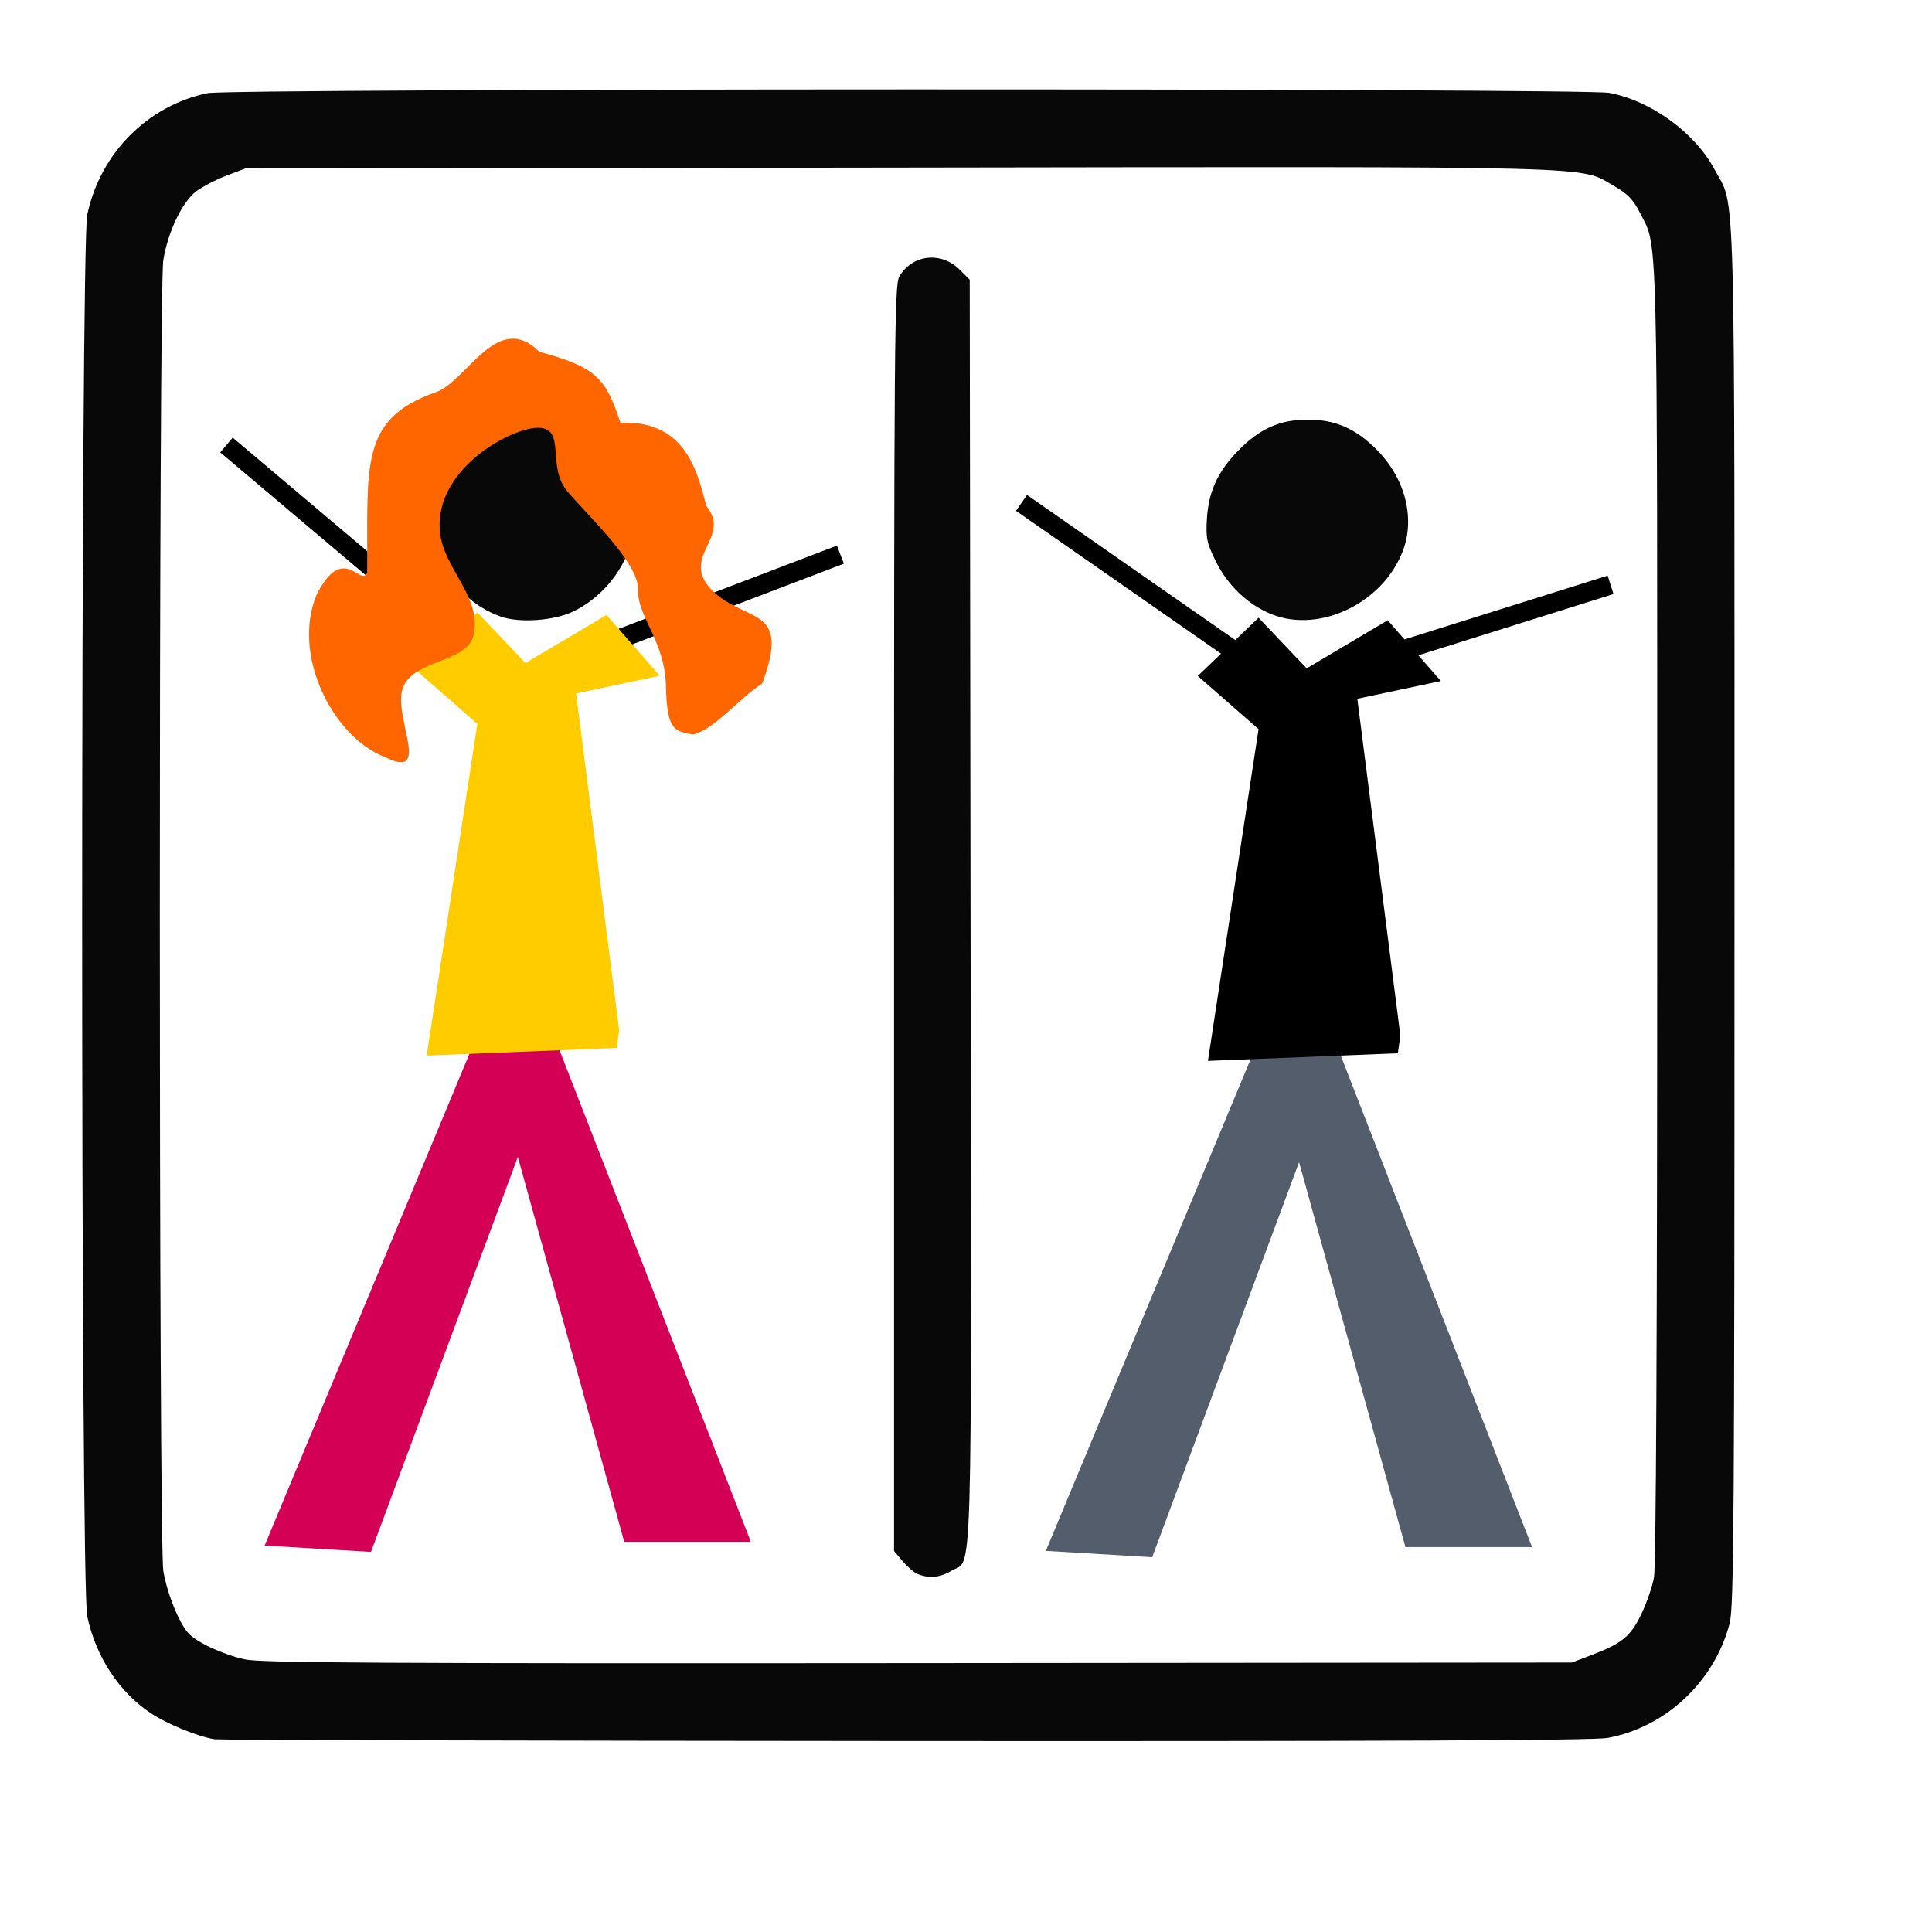 <?xml version="1.0" encoding="UTF-8" standalone="no"?>
<!-- Created with Inkscape (http://www.inkscape.org/) -->

<svg
   xmlns:dc="http://purl.org/dc/elements/1.1/"
   xmlns:cc="http://creativecommons.org/ns#"
   xmlns:rdf="http://www.w3.org/1999/02/22-rdf-syntax-ns#"
   xmlns:svg="http://www.w3.org/2000/svg"
   xmlns="http://www.w3.org/2000/svg"
   xmlns:sodipodi="http://sodipodi.sourceforge.net/DTD/sodipodi-0.dtd"
   xmlns:inkscape="http://www.inkscape.org/namespaces/inkscape"
   width="100"
   height="100"
   id="svg2"
   version="1.1"
   inkscape:version="0.48.4 r9939"
   sodipodi:docname="avatar.svg">
  <defs
     id="defs4" />
  <sodipodi:namedview
     id="base"
     pagecolor="#ffffff"
     bordercolor="#666666"
     borderopacity="1.0"
     inkscape:pageopacity="0.0"
     inkscape:pageshadow="2"
     inkscape:zoom="6.9833267"
     inkscape:cx="44.509269"
     inkscape:cy="52.627482"
     inkscape:document-units="px"
     inkscape:current-layer="layer1"
     showgrid="false"
     inkscape:window-width="1301"
     inkscape:window-height="744"
     inkscape:window-x="65"
     inkscape:window-y="24"
     inkscape:window-maximized="1" />
  <g
     inkscape:label="Calque 1"
     inkscape:groupmode="layer"
     id="layer1"
     transform="translate(0,-952.362)">
    <path
       inkscape:connector-curvature="0"
       id="path3852"
       d="m 11.109,1042.387 c -0.858,-0.136 -2.446,-0.784 -3.294,-1.344 -1.649,-1.089 -2.855,-2.925 -3.3,-5.024 -0.351,-1.656 -0.349,-70.893 0.002,-72.549 0.672,-3.171 3.115,-5.638 6.225,-6.287 1.191,-0.248 71.245,-0.262 72.552,-0.014 2.174,0.412 4.437,2.061 5.457,3.975 1.098,2.06 1.025,-0.689 1.025,38.605 0,31.089 -0.032,35.803 -0.249,36.635 -0.786,3.016 -3.309,5.384 -6.324,5.935 -0.693,0.127 -11.576,0.174 -36.333,0.158 -19.439,-0.013 -35.532,-0.053 -35.761,-0.089 z m 71.225,-4.343 c 1.612,-0.615 2.049,-0.967 2.602,-2.097 0.277,-0.567 0.58,-1.435 0.672,-1.929 0.109,-0.583 0.168,-12.662 0.168,-34.423 0,-36.495 0.054,-34.346 -0.917,-36.263 -0.322,-0.635 -0.624,-0.945 -1.293,-1.328 -1.879,-1.075 0.235,-1.02 -37.04,-0.968 l -33.833,0.046 -0.984,0.375 c -0.541,0.206 -1.244,0.573 -1.561,0.815 -0.723,0.551 -1.464,2.108 -1.696,3.56 -0.241,1.509 -0.239,66.336 10e-4,67.833 0.182,1.131 0.803,2.684 1.289,3.222 0.434,0.481 1.804,1.118 2.934,1.365 0.831,0.182 7.182,0.217 34.85,0.193 l 33.833,-0.03 0.975,-0.372 z m -34.822,-4.206 c -0.191,-0.077 -0.547,-0.378 -0.792,-0.669 l -0.445,-0.528 0,-32.753 c 0,-30.021 0.023,-32.792 0.273,-33.215 0.678,-1.147 2.165,-1.313 3.129,-0.349 l 0.516,0.516 0.043,32.753 c 0.047,36.213 0.131,33.386 -1.009,34.081 -0.562,0.343 -1.137,0.398 -1.714,0.165 z M 25.892,984.267 c -1.373,-0.508 -2.339,-1.416 -3.121,-2.934 -1.461,-2.835 1.094,-6.933 4.539,-7.278 2.602,-0.261 5.484,2.477 5.51,5.235 0.017,1.842 -1.296,3.819 -3.132,4.714 -1.01,0.493 -2.834,0.619 -3.796,0.263 z m 39.943,-0.105 c -1.227,-0.487 -2.285,-1.488 -2.906,-2.748 -0.467,-0.949 -0.518,-1.193 -0.46,-2.2 0.081,-1.397 0.56,-2.442 1.617,-3.524 1.117,-1.143 2.16,-1.609 3.606,-1.609 1.416,0 2.464,0.455 3.551,1.542 1.481,1.481 2.017,3.528 1.373,5.24 -1.015,2.696 -4.287,4.288 -6.781,3.299 z"
       style="fill:#080808"
       sodipodi:nodetypes="ccscscssccccccccsssscsssccccccccccssscsscssssssssssssss" />
    <path
       style="fill:none;stroke:#000000;stroke-width:1px;stroke-linecap:butt;stroke-linejoin:miter;stroke-opacity:1"
       d="M 52.873,26.029 67.24,36.037"
       id="path3862"
       inkscape:connector-curvature="0"
       transform="translate(0,952.362)"
       sodipodi:nodetypes="cc" />
    <path
       style="fill:none;stroke:#000000;stroke-width:1px;stroke-linecap:butt;stroke-linejoin:miter;stroke-opacity:1"
       d="M 67.502,35.25 83.362,30.27"
       id="path3864"
       inkscape:connector-curvature="0"
       transform="translate(0,952.362)"
       sodipodi:nodetypes="cc" />
    <path
       style="fill:#535d6c;stroke:none"
       d="m 68.944,53.469 10.355,26.608 -6.554,10e-7 L 67.24,60.154 59.638,80.601 54.133,80.274 65.405,53.207 z"
       id="path3866"
       inkscape:connector-curvature="0"
       transform="translate(0,952.362)"
       sodipodi:nodetypes="cccccccc" />
    <path
       style="fill:#000000;stroke:none"
       d="m 72.483,53.601 -2.228,-17.433 4.325,-0.918 -2.753,-3.146 -4.194,2.49 -2.49,-2.621 -3.146,3.015 3.146,2.753 -2.621,17.17 9.83,-0.393"
       id="path3870"
       inkscape:connector-curvature="0"
       transform="translate(0,952.362)"
       sodipodi:nodetypes="cccccccccc" />
    <path
       style="fill:none;stroke:#000000;stroke-width:1px;stroke-linecap:butt;stroke-linejoin:miter;stroke-opacity:1"
       d="m 11.721,975.396 15.083,12.728 0,18.481"
       id="path3862-3"
       inkscape:connector-curvature="0"
       sodipodi:nodetypes="ccc" />
    <path
       style="fill:none;stroke:#000000;stroke-width:1px;stroke-linecap:butt;stroke-linejoin:miter;stroke-opacity:1"
       d="M 27.066,987.338 43.499,981.069"
       id="path3864-6"
       inkscape:connector-curvature="0"
       sodipodi:nodetypes="cc" />
    <path
       style="fill:#d40055;stroke:none"
       d="m 28.508,1005.557 10.355,26.608 -6.554,0 -5.505,-19.923 -7.602,20.447 -5.505,-0.328 11.272,-27.066 z"
       id="path3866-7"
       inkscape:connector-curvature="0"
       sodipodi:nodetypes="cccccccc" />
    <path
       style="fill:#ffcc00;stroke:none"
       d="m 32.047,1005.688 -2.228,-17.433 4.325,-0.917 -2.753,-3.146 -4.194,2.49 -2.49,-2.621 -3.146,3.015 3.146,2.752 -2.621,17.17 9.83,-0.393"
       id="path3870-5"
       inkscape:connector-curvature="0"
       sodipodi:nodetypes="cccccccccc" />
    <path
       style="fill:#ff6600;stroke:none"
       d="m 27.918,974.505 c -1.39,-0.075 -5.682,2.215 -5.112,5.636 0.286,1.717 2.165,3.268 1.704,5.112 -0.364,1.455 -3.162,1.23 -3.67,2.753 -0.49,1.471 1.54,4.768 -0.918,3.539 -2.668,-1.014 -4.84,-5.254 -3.539,-8.389 1.399,-2.797 2.331,-0.308 2.621,-1.18 0.043,-5.522 -0.423,-7.909 3.539,-9.306 1.61,-0.537 3.189,-4.282 5.374,-2.097 2.933,0.79 3.436,1.346 4.194,3.67 3.515,-0.144 4.01,2.764 4.456,4.325 1.325,1.613 -1.389,2.597 0.262,4.325 1.766,1.766 4.154,0.762 2.621,4.85 -1.306,0.858 -2.46,2.37 -3.582,2.637 -0.938,-0.19 -1.346,-0.154 -1.399,-2.506 -0.053,-2.353 -1.485,-3.579 -1.442,-4.981 0.043,-1.402 -2.599,-3.832 -3.67,-5.112 -1.071,-1.28 -0.052,-3.201 -1.442,-3.277 z"
       id="path3919"
       inkscape:connector-curvature="0"
       sodipodi:nodetypes="zssscccccccccczzzz" />
  </g>
</svg>
